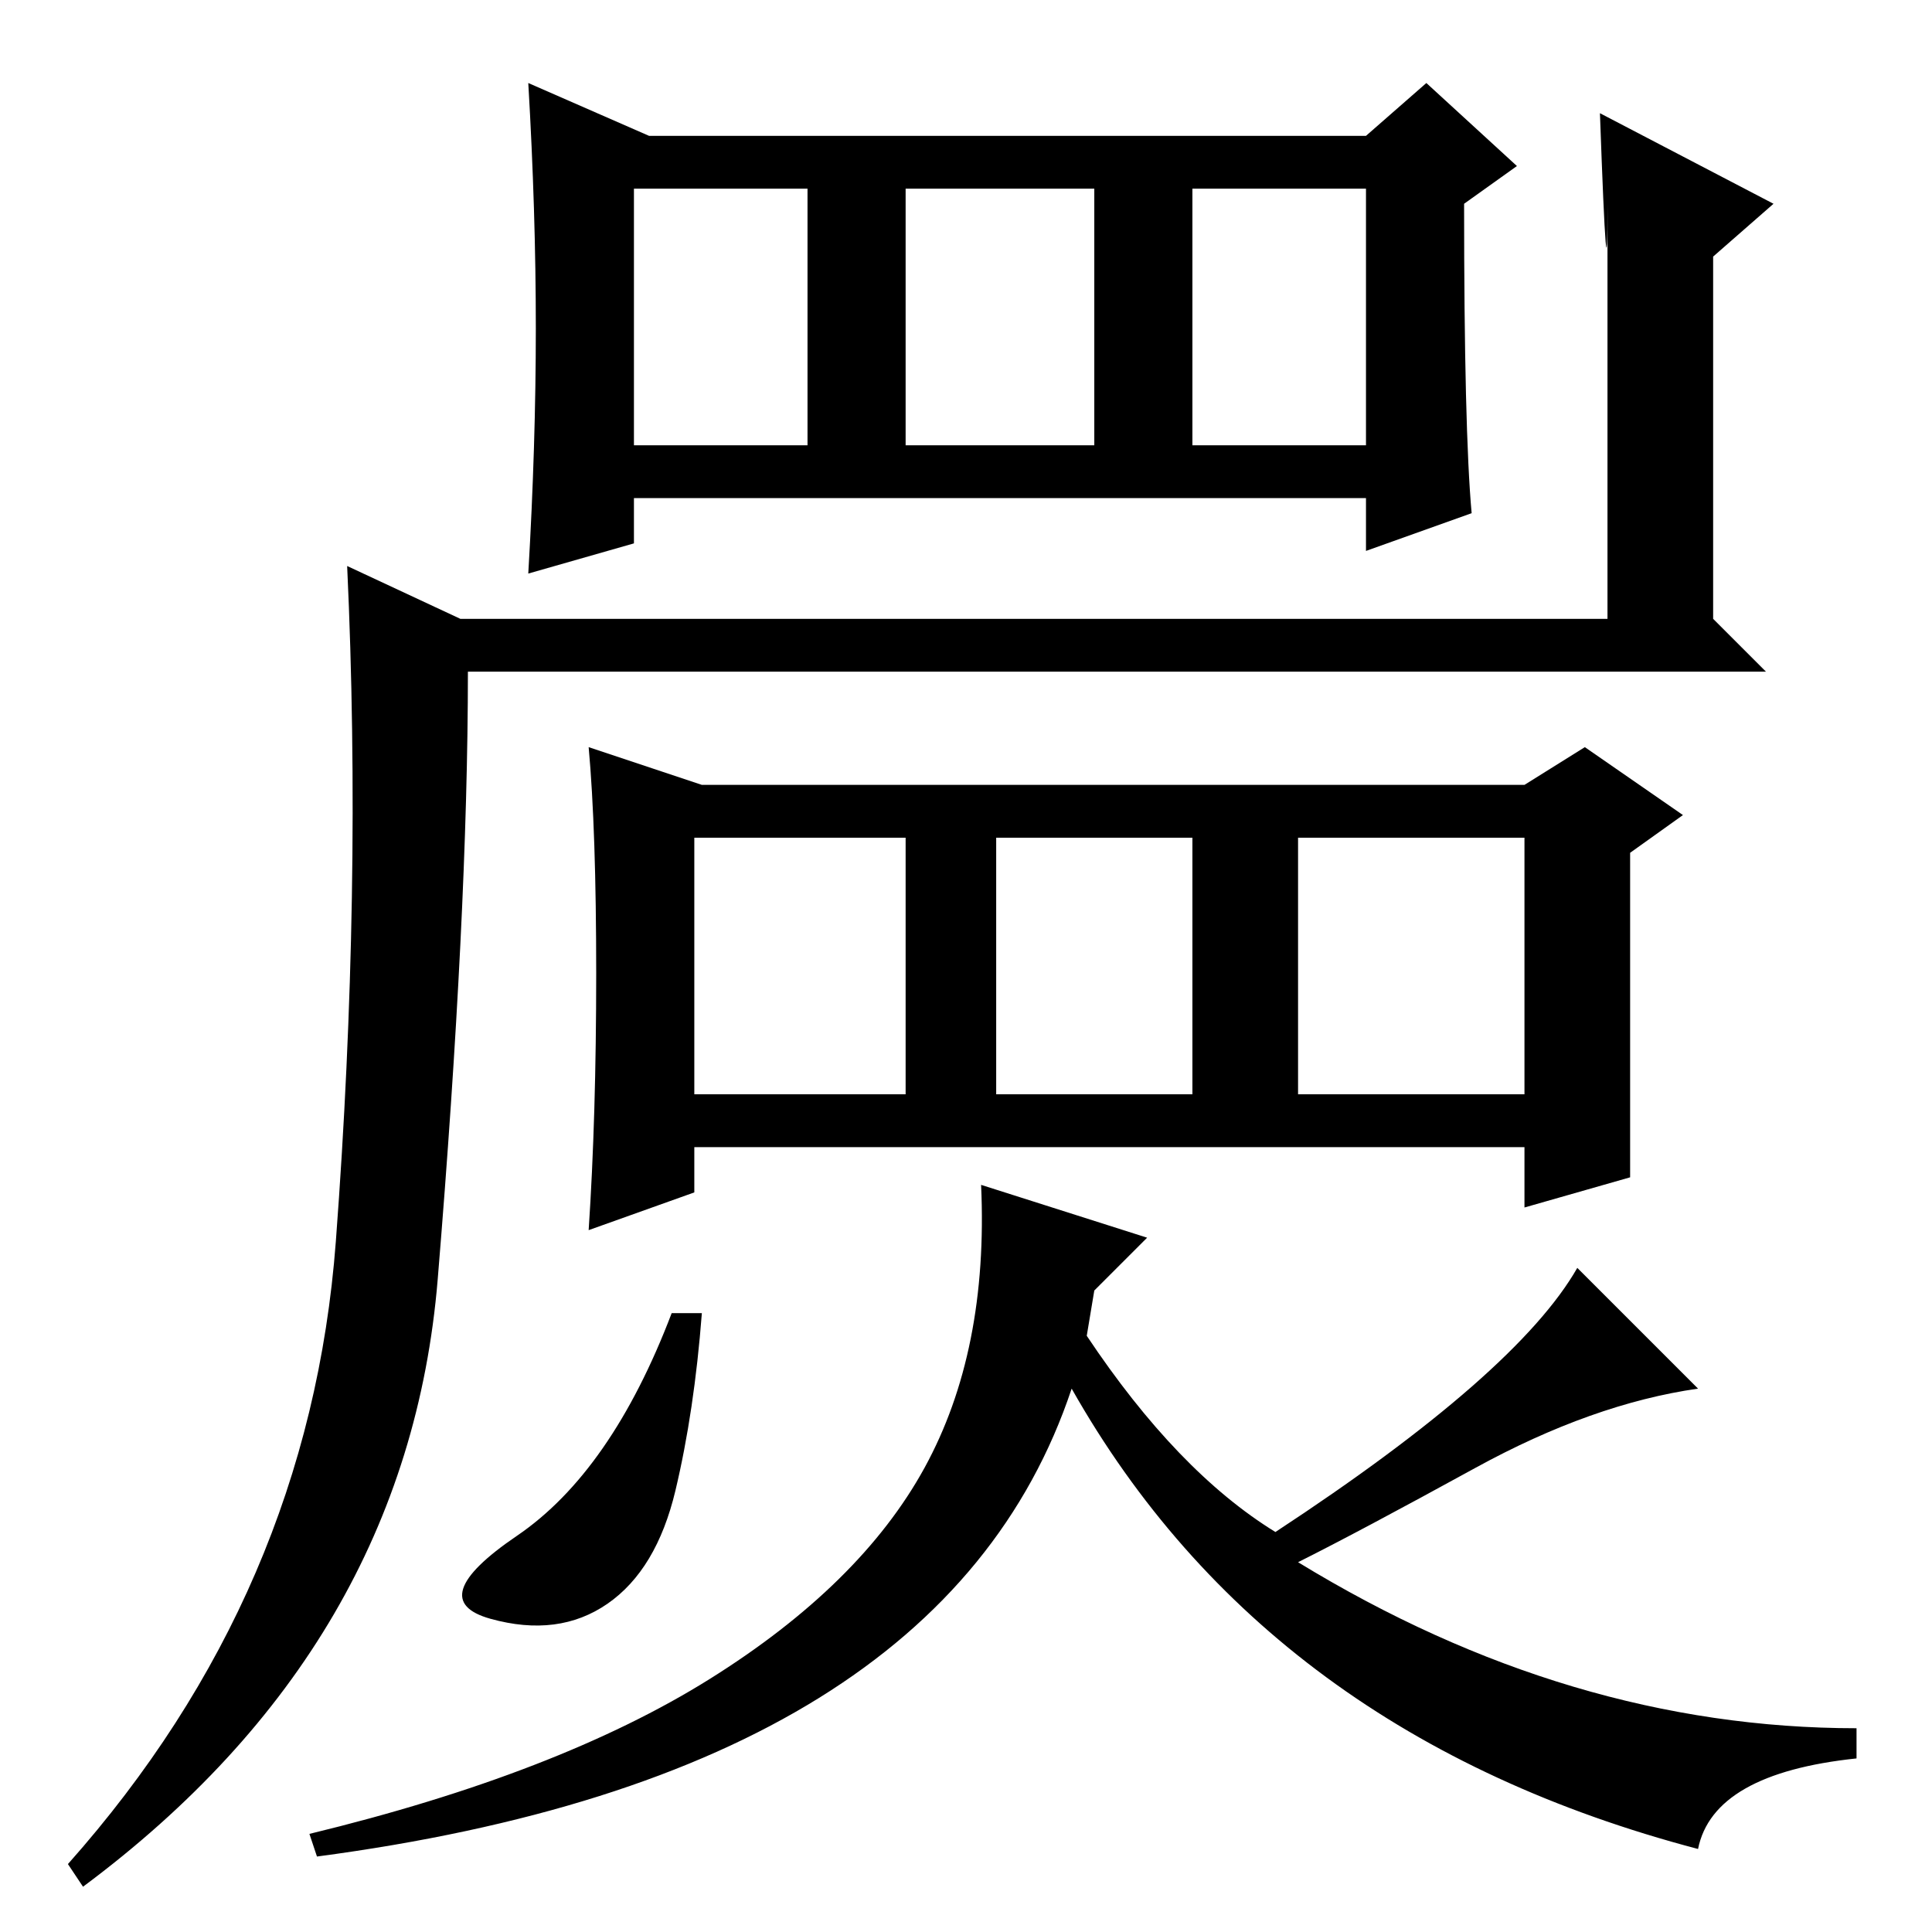 <?xml version="1.0" standalone="no"?>
<!DOCTYPE svg PUBLIC "-//W3C//DTD SVG 1.1//EN" "http://www.w3.org/Graphics/SVG/1.1/DTD/svg11.dtd" >
<svg xmlns="http://www.w3.org/2000/svg" xmlns:xlink="http://www.w3.org/1999/xlink" version="1.1" viewBox="0 -36 256 256">
  <g transform="matrix(1 0 0 -1 0 220)">
   <path fill="currentColor"
d="M158 197h23v34h-23v-34zM195 188l-14 -5v7h-97v-6l-14 -4q1 17 1 32.5t-1 32.5l16 -7h95l8 7l12 -11l-7 -5q0 -30 1 -41zM84 197h23v34h-23v-34zM120 197h25v34h-25v-34zM92 111h28v34h-28v-34zM132 111h26v34h-26v-34zM172 111h30v34h-30v-34zM216 100l-14 -4v8h-110v-6
l-14 -5q1 15 1 34t-1 30l15 -5h109l8 5l13 -9l-7 -5v-43zM61 174h152v55q0 -16 -1 12l23 -12l-8 -7v-48l7 -7h-4h-17h-151q0 -32 -4 -80.5t-47 -80.5l-2 3q32 36 35.5 82.5t1.5 89.5zM93 82q-1 -13 -3.5 -23.5t-9 -15t-15.5 -2t3.5 11t20.5 29.5h4zM195.5 61.5
q-15.5 -8.5 -23.5 -12.5q36 -22 74 -22v-4q-19 -2 -21 -12q-57 15 -83 61q-17 -51 -100 -62l-1 3q33 8 53 20.5t28.5 28t7.5 37.5l22 -7l-7 -7l-1 -6q12 -18 25 -26q32 21 40 35l16 -16q-14 -2 -29.5 -10.5z" />
  </g>

</svg>
